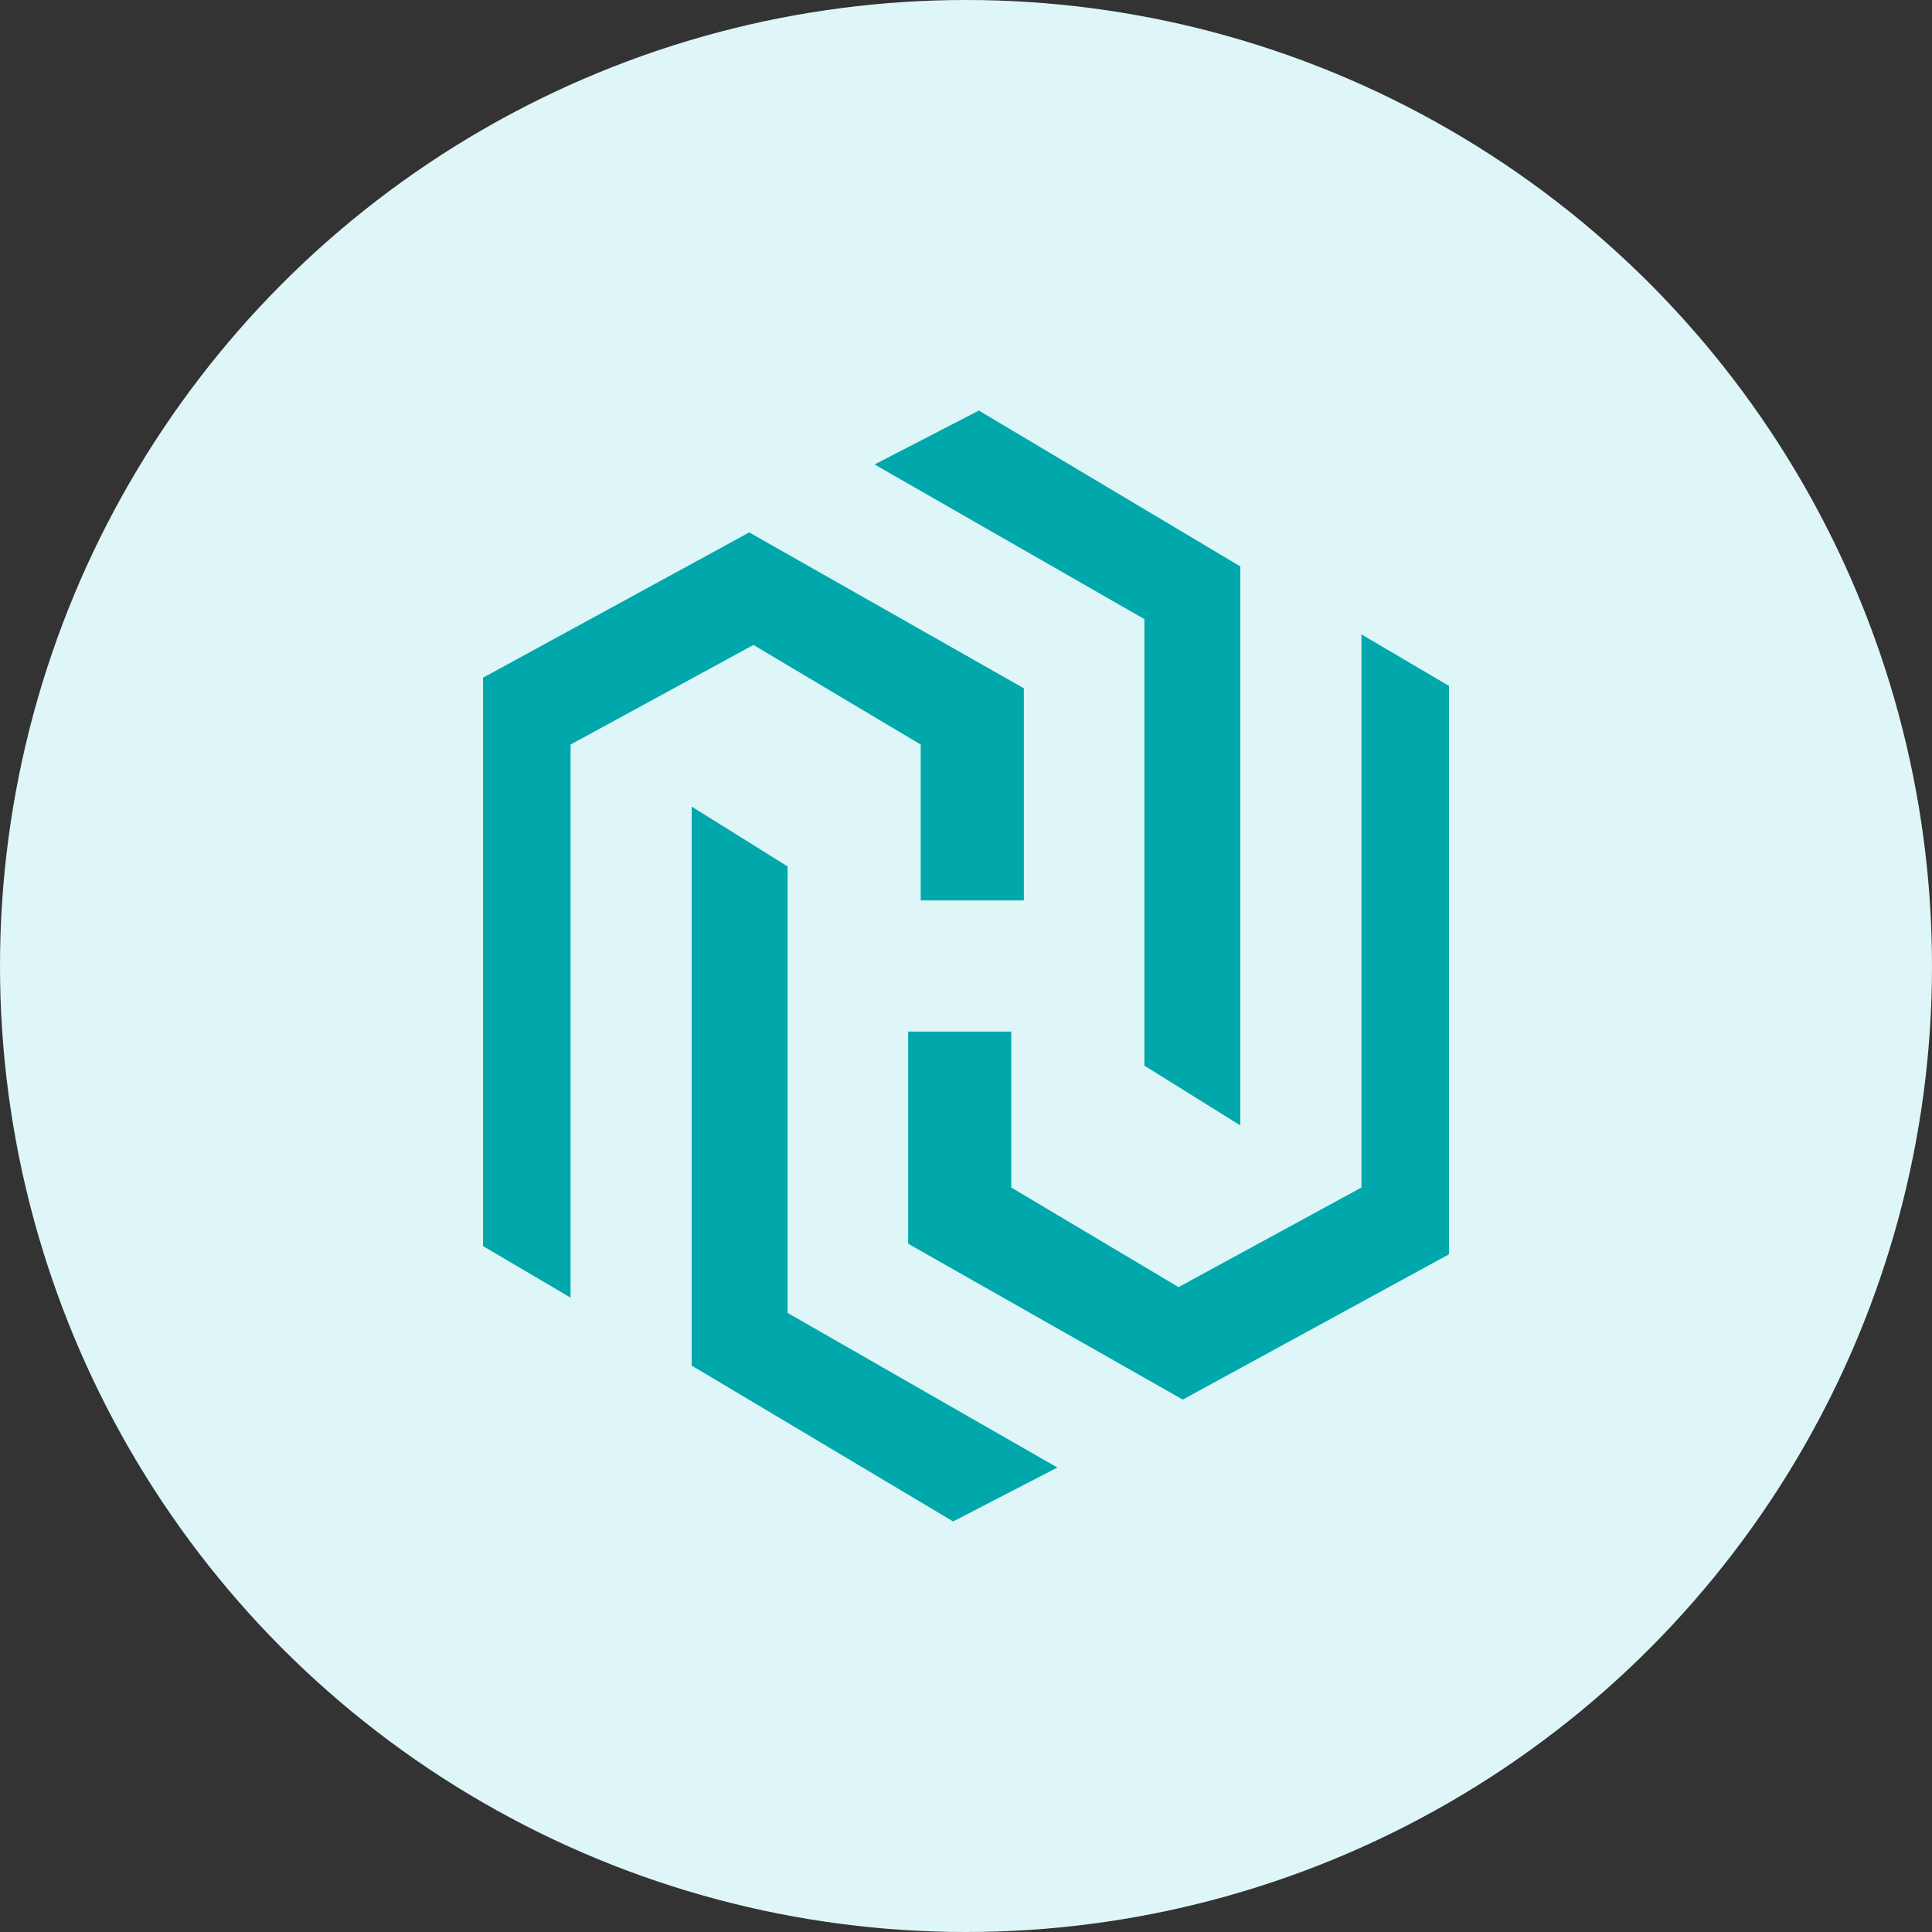 <svg width="40" height="40" viewBox="0 0 40 40" fill="none" xmlns="http://www.w3.org/2000/svg">
<rect x="0" y="0" width="40" height="40" fill="#333333" stroke="none"/>
<circle cx="20" cy="20" r="20" fill="#DEF6F7"/>
<g clip-path="url(#clip0_445_5023)">
<path d="M10 25.799V14.031L15.512 11.023L21.198 14.25V18.642H19.062V15.415L15.599 13.353L11.813 15.415V26.866L10 25.799Z" fill="#01A8AB"/>
<path d="M14.321 16.7V28.273L19.733 31.5L21.893 30.384L16.306 27.182V17.938L14.321 16.7Z" fill="#01A8AB"/>
<path d="M30 14.201V25.969L24.488 28.977L18.802 25.75V21.358H20.937V24.586L24.401 26.648L28.187 24.586V13.134L30 14.201Z" fill="#01A8AB"/>
<path d="M25.679 23.3V11.727L20.267 8.5L18.107 9.616L23.693 12.818V22.063L25.679 23.3Z" fill="#01A8AB"/>
</g>
<defs>
<clipPath id="clip0_445_5023">
<rect width="20" height="23" fill="white" transform="translate(10 8.5)"/>
</clipPath>
</defs>
</svg>
